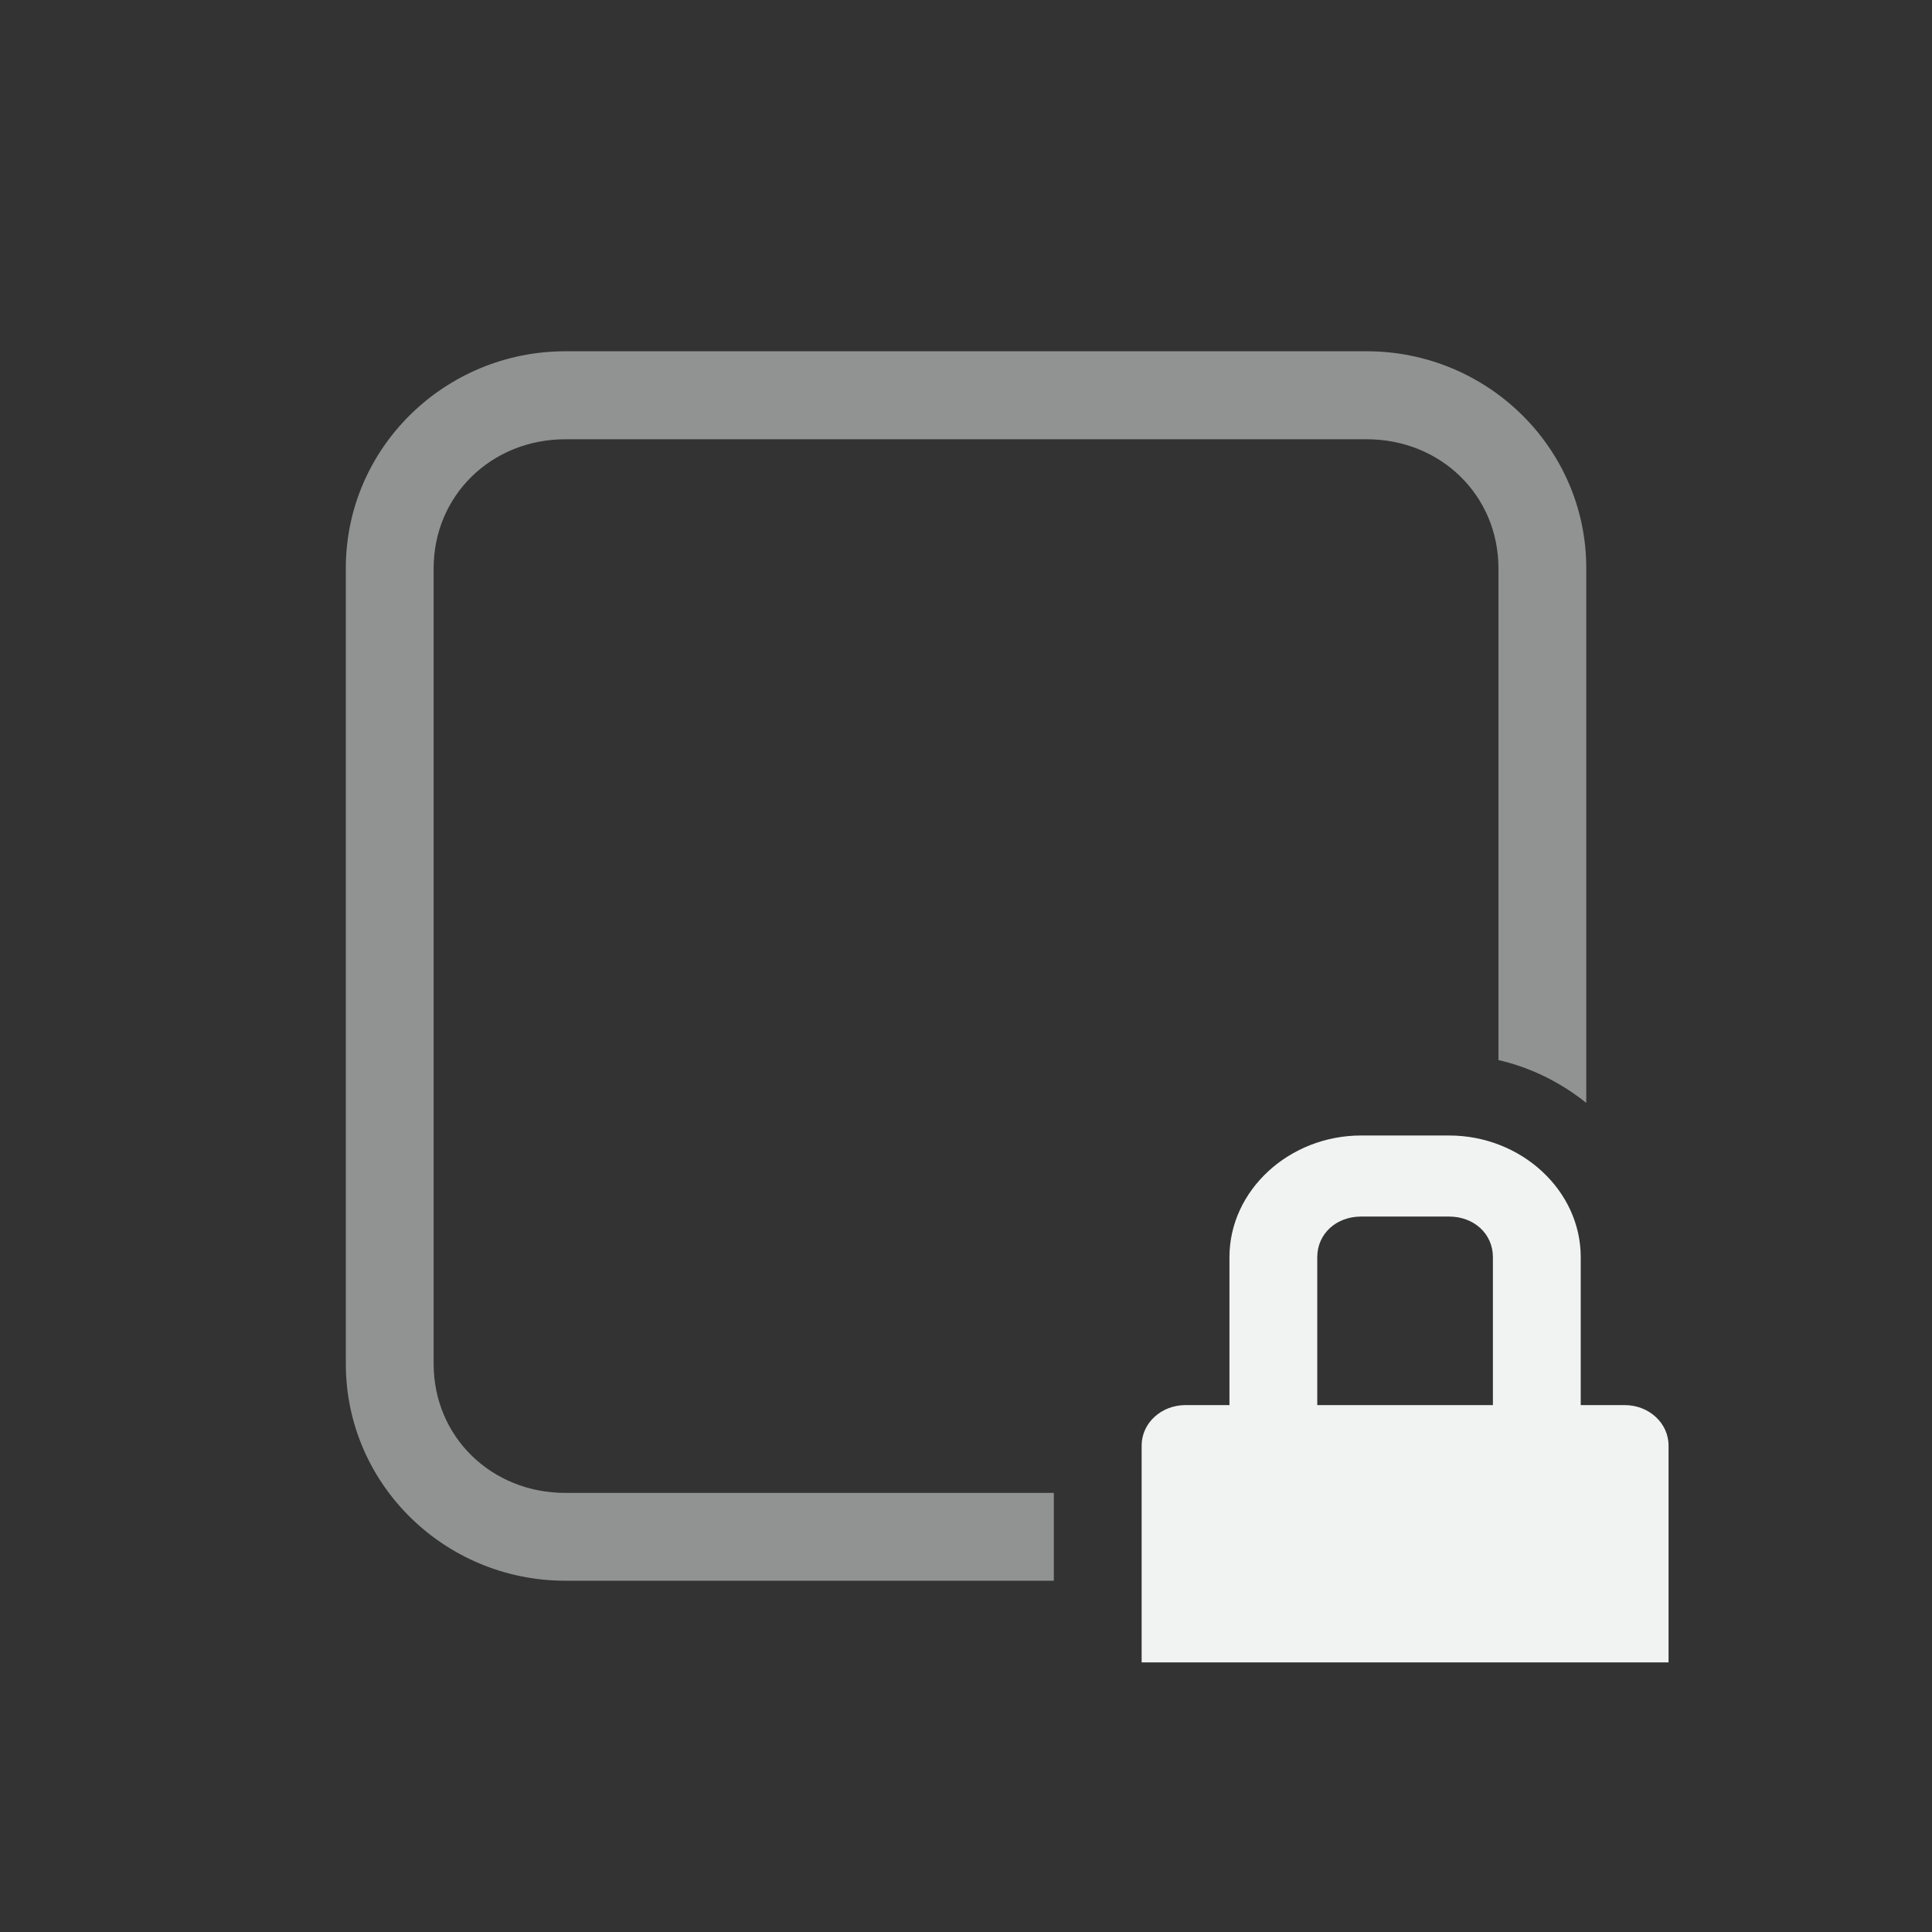 <?xml version="1.0" encoding="UTF-8" standalone="no"?>
<!--Part of Monotone: https://github.com/sixsixfive/Monotone, released under cc-by-sa_v4-->
<svg xmlns="http://www.w3.org/2000/svg" version="1.1" viewBox="-3 -3 22 22" width="44" height="44">
 <rect x="-3" y="-3" width="22" height="22" fill="#333333" stroke="none"/>
 <path opacity=".5" style="color:#000000;text-decoration-line:none;text-transform:none;text-indent:0" fill="#f1f2f2" d="m3.438 1c-1.373 0-2.5 1.101-2.5 2.469v9.062c0 1.369 1.126 2.469 2.5 2.469h5.562v-1h-5.562c-0.843 0-1.5-0.64-1.5-1.469v-9.06c0-0.828 0.657-1.469 1.5-1.469h9.125c0.843 0 1.5 0.64 1.5 1.469v5.6c0.372 0.086 0.711 0.256 1 0.488v-6.09c0-1.369-1.128-2.469-2.5-2.469z"/>
 <path overflow="visible" fill="#f1f2f2" style="color:#f1f2f2" d="m12.5 9.93c-0.822 0-1.5 0.626-1.5 1.385v1.685h-0.5c-0.277 0-0.5 0.205-0.5 0.461v2.469h6v-2.469c0-0.256-0.223-0.461-0.5-0.461h-0.5v-1.685c0-0.76-0.678-1.385-1.5-1.385zm0 0.923h1c0.286 0 0.5 0.198 0.5 0.462v1.685h-2v-1.685c0-0.264 0.214-0.462 0.5-0.462z"/>
</svg>
